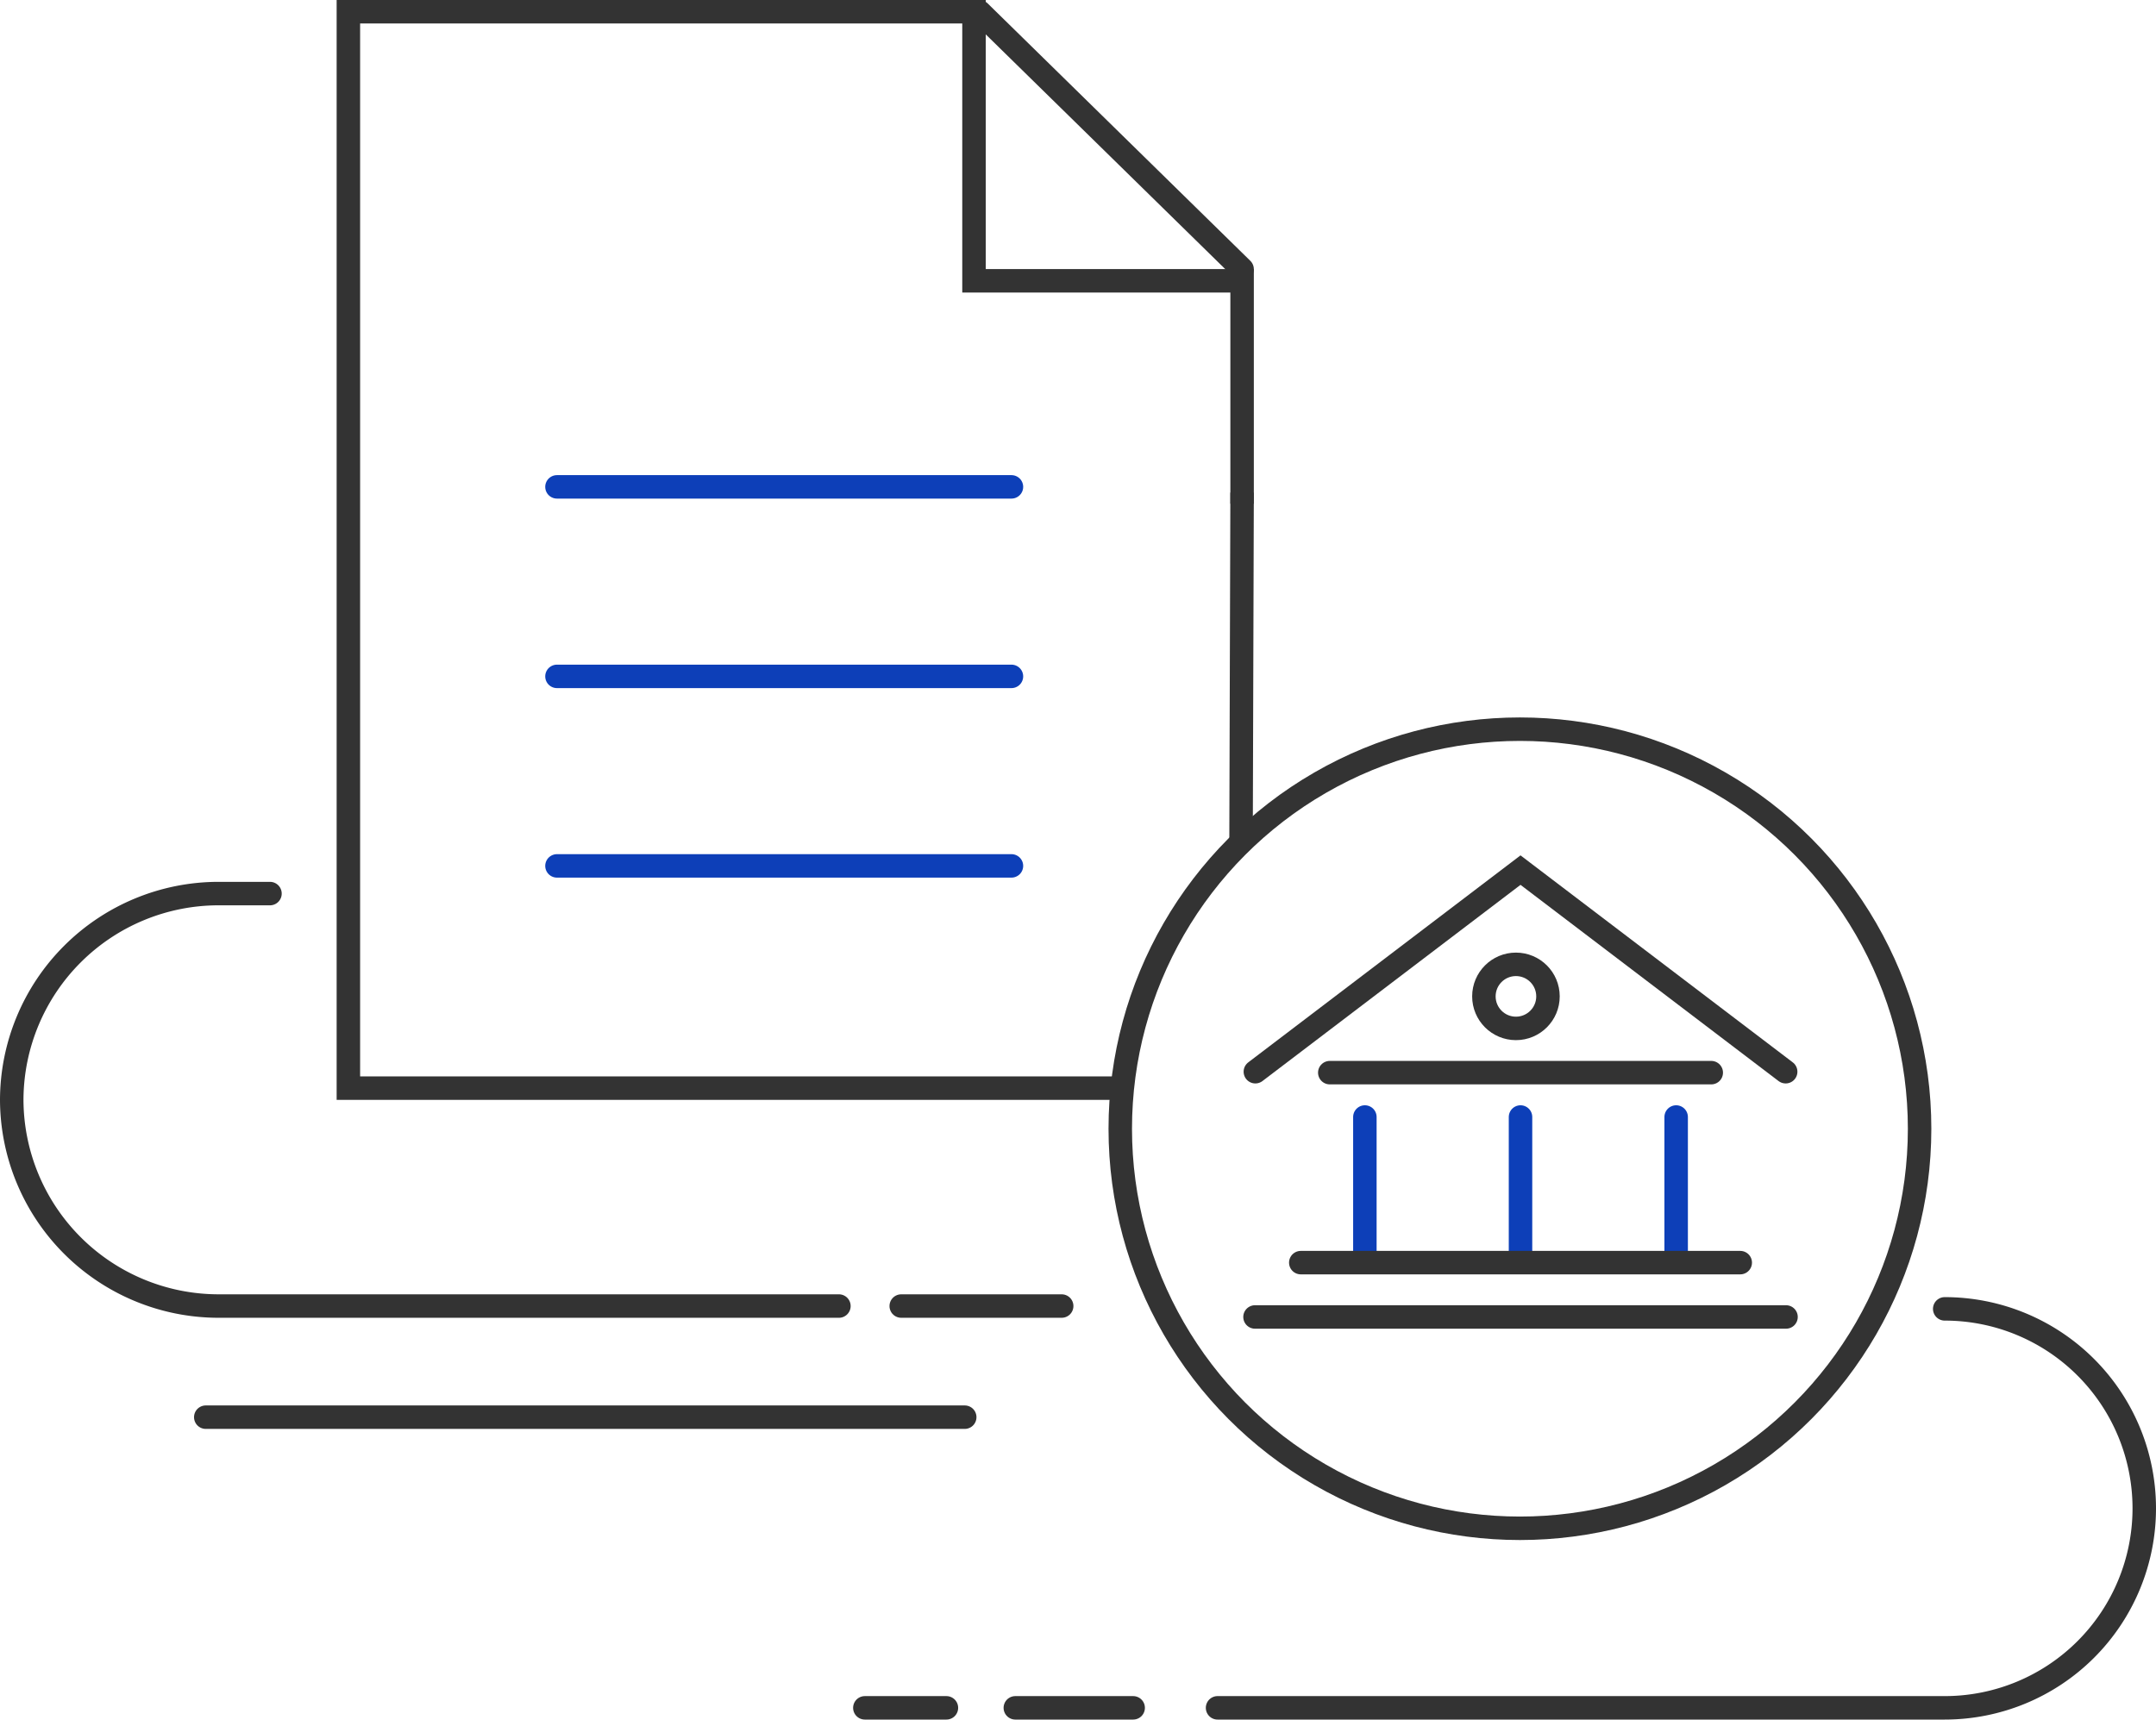 <svg xmlns="http://www.w3.org/2000/svg" viewBox="0 0 183.68 146.54"><defs><style>.cls-1,.cls-2{fill:none;}.cls-1,.cls-2,.cls-3{stroke:#333;stroke-miterlimit:10;}.cls-1,.cls-3,.cls-4{stroke-linecap:round;}.cls-1,.cls-2,.cls-3,.cls-4{stroke-width:2px;}.cls-3,.cls-4{fill:#fff;}.cls-4{stroke:#0d3fb8;stroke-linejoin:round;}</style></defs><title>Asset 10</title><g id="Layer_2" data-name="Layer 2"><g id="Secondary_Illustration" data-name="Secondary Illustration"><path class="cls-1" d="M165.68,111.54a17,17,0,0,1,17,17h0a17,17,0,0,1-17,17H103.73"/><line class="cls-1" x1="73.68" y1="145.54" x2="80.63" y2="145.54"/><line class="cls-1" x1="86.5" y1="145.54" x2="96.54" y2="145.54"/><path class="cls-1" d="M71.47,111.3H18.58A17.63,17.63,0,0,1,1,93.72H1A17.63,17.63,0,0,1,18.58,76.15H23"/><line class="cls-1" x1="17.53" y1="120.77" x2="82.19" y2="120.77"/><line class="cls-1" x1="90.45" y1="111.3" x2="76.78" y2="111.3"/><polyline class="cls-2" points="95.19 92.73 29.68 92.73 29.68 1 82.98 1 82.98 23.93 105.82 23.93 105.82 42.93"/><line class="cls-2" x1="105.82" y1="41.98" x2="105.73" y2="71.9"/><line class="cls-3" x1="105.82" y1="22.94" x2="83.45" y2="1.01"/><line class="cls-4" x1="47.45" y1="41.49" x2="86.17" y2="41.49"/><line class="cls-4" x1="47.45" y1="57.64" x2="86.17" y2="57.64"/><line class="cls-4" x1="47.45" y1="73.79" x2="86.17" y2="73.79"/><circle class="cls-2" cx="129.49" cy="96.19" r="34.05"/><polyline class="cls-1" points="106.95 91.33 129.54 74.15 152.13 91.33"/><line class="cls-1" x1="113.29" y1="91.41" x2="145.79" y2="91.41"/><line class="cls-1" x1="106.92" y1="112.23" x2="152.16" y2="112.23"/><line class="cls-4" x1="116.28" y1="95.19" x2="116.28" y2="106.78"/><line class="cls-4" x1="129.54" y1="95.19" x2="129.54" y2="106.78"/><line class="cls-4" x1="142.8" y1="95.19" x2="142.8" y2="106.78"/><circle class="cls-1" cx="129.15" cy="84.91" r="2.73"/><line class="cls-1" x1="110.82" y1="107.6" x2="148.26" y2="107.6"/></g></g></svg>